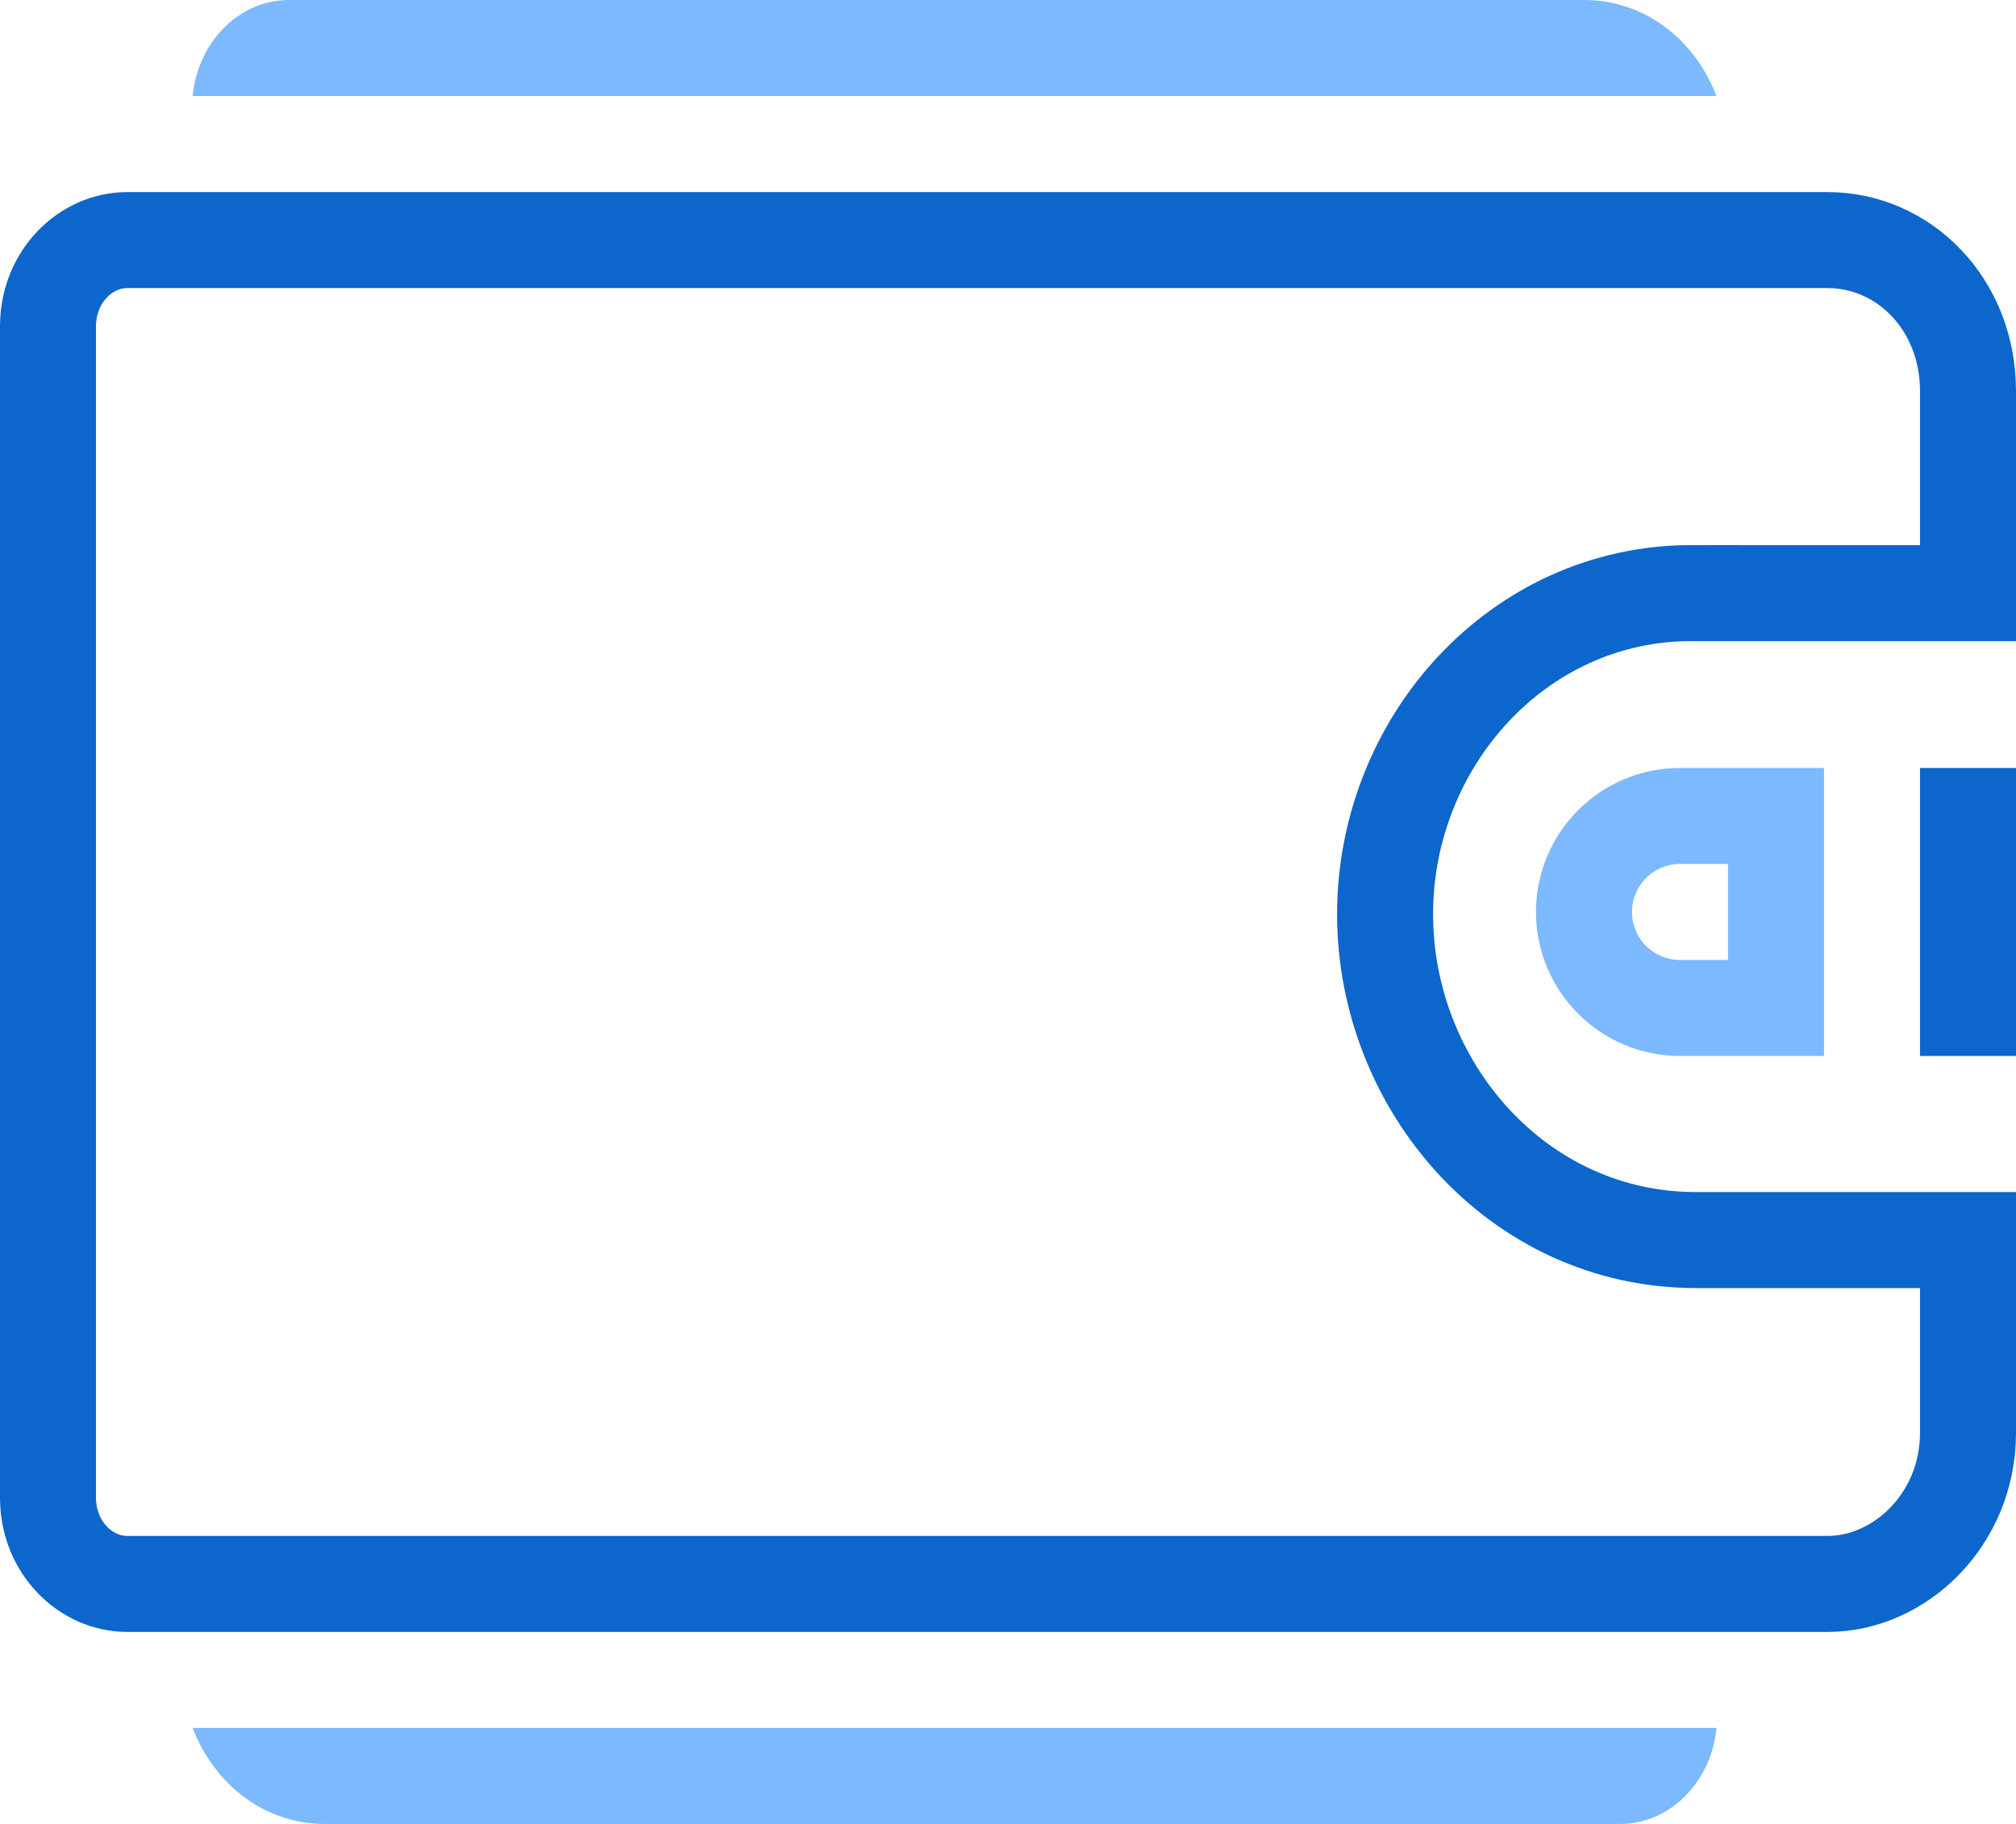 <svg width="21" height="19" fill="none" xmlns="http://www.w3.org/2000/svg"><path d="M17.622 6.178c-1.814 0-3.194 1.558-3.194 3.346 0 1.782 1.375 3.394 3.24 3.394H20.5v2.008c0 .9-.707 1.574-1.463 1.574H1.324c-.429 0-.824-.377-.824-.899V3.4c0-.522.395-.899.824-.899h17.713c.794 0 1.463.666 1.463 1.574v2.104h-2.878z" stroke="#0D66CC"/><path d="M16.5 9.5a1 1 0 011-1h1v2h-1a1 1 0 01-1-1z" stroke="#7CB9FF"/><path fill-rule="evenodd" clip-rule="evenodd" d="M17.88 1c-.227-.592-.753-1-1.376-1H3.01c-.52 0-.95.438-1.003 1H17.88zM2.006 18c.227.592.753 1 1.375 1h13.496c.52 0 .95-.438 1.003-1H2.006z" fill="#7CB9FF"/><path fill="#0D66CC" d="M20 8h1v3h-1z"/></svg>